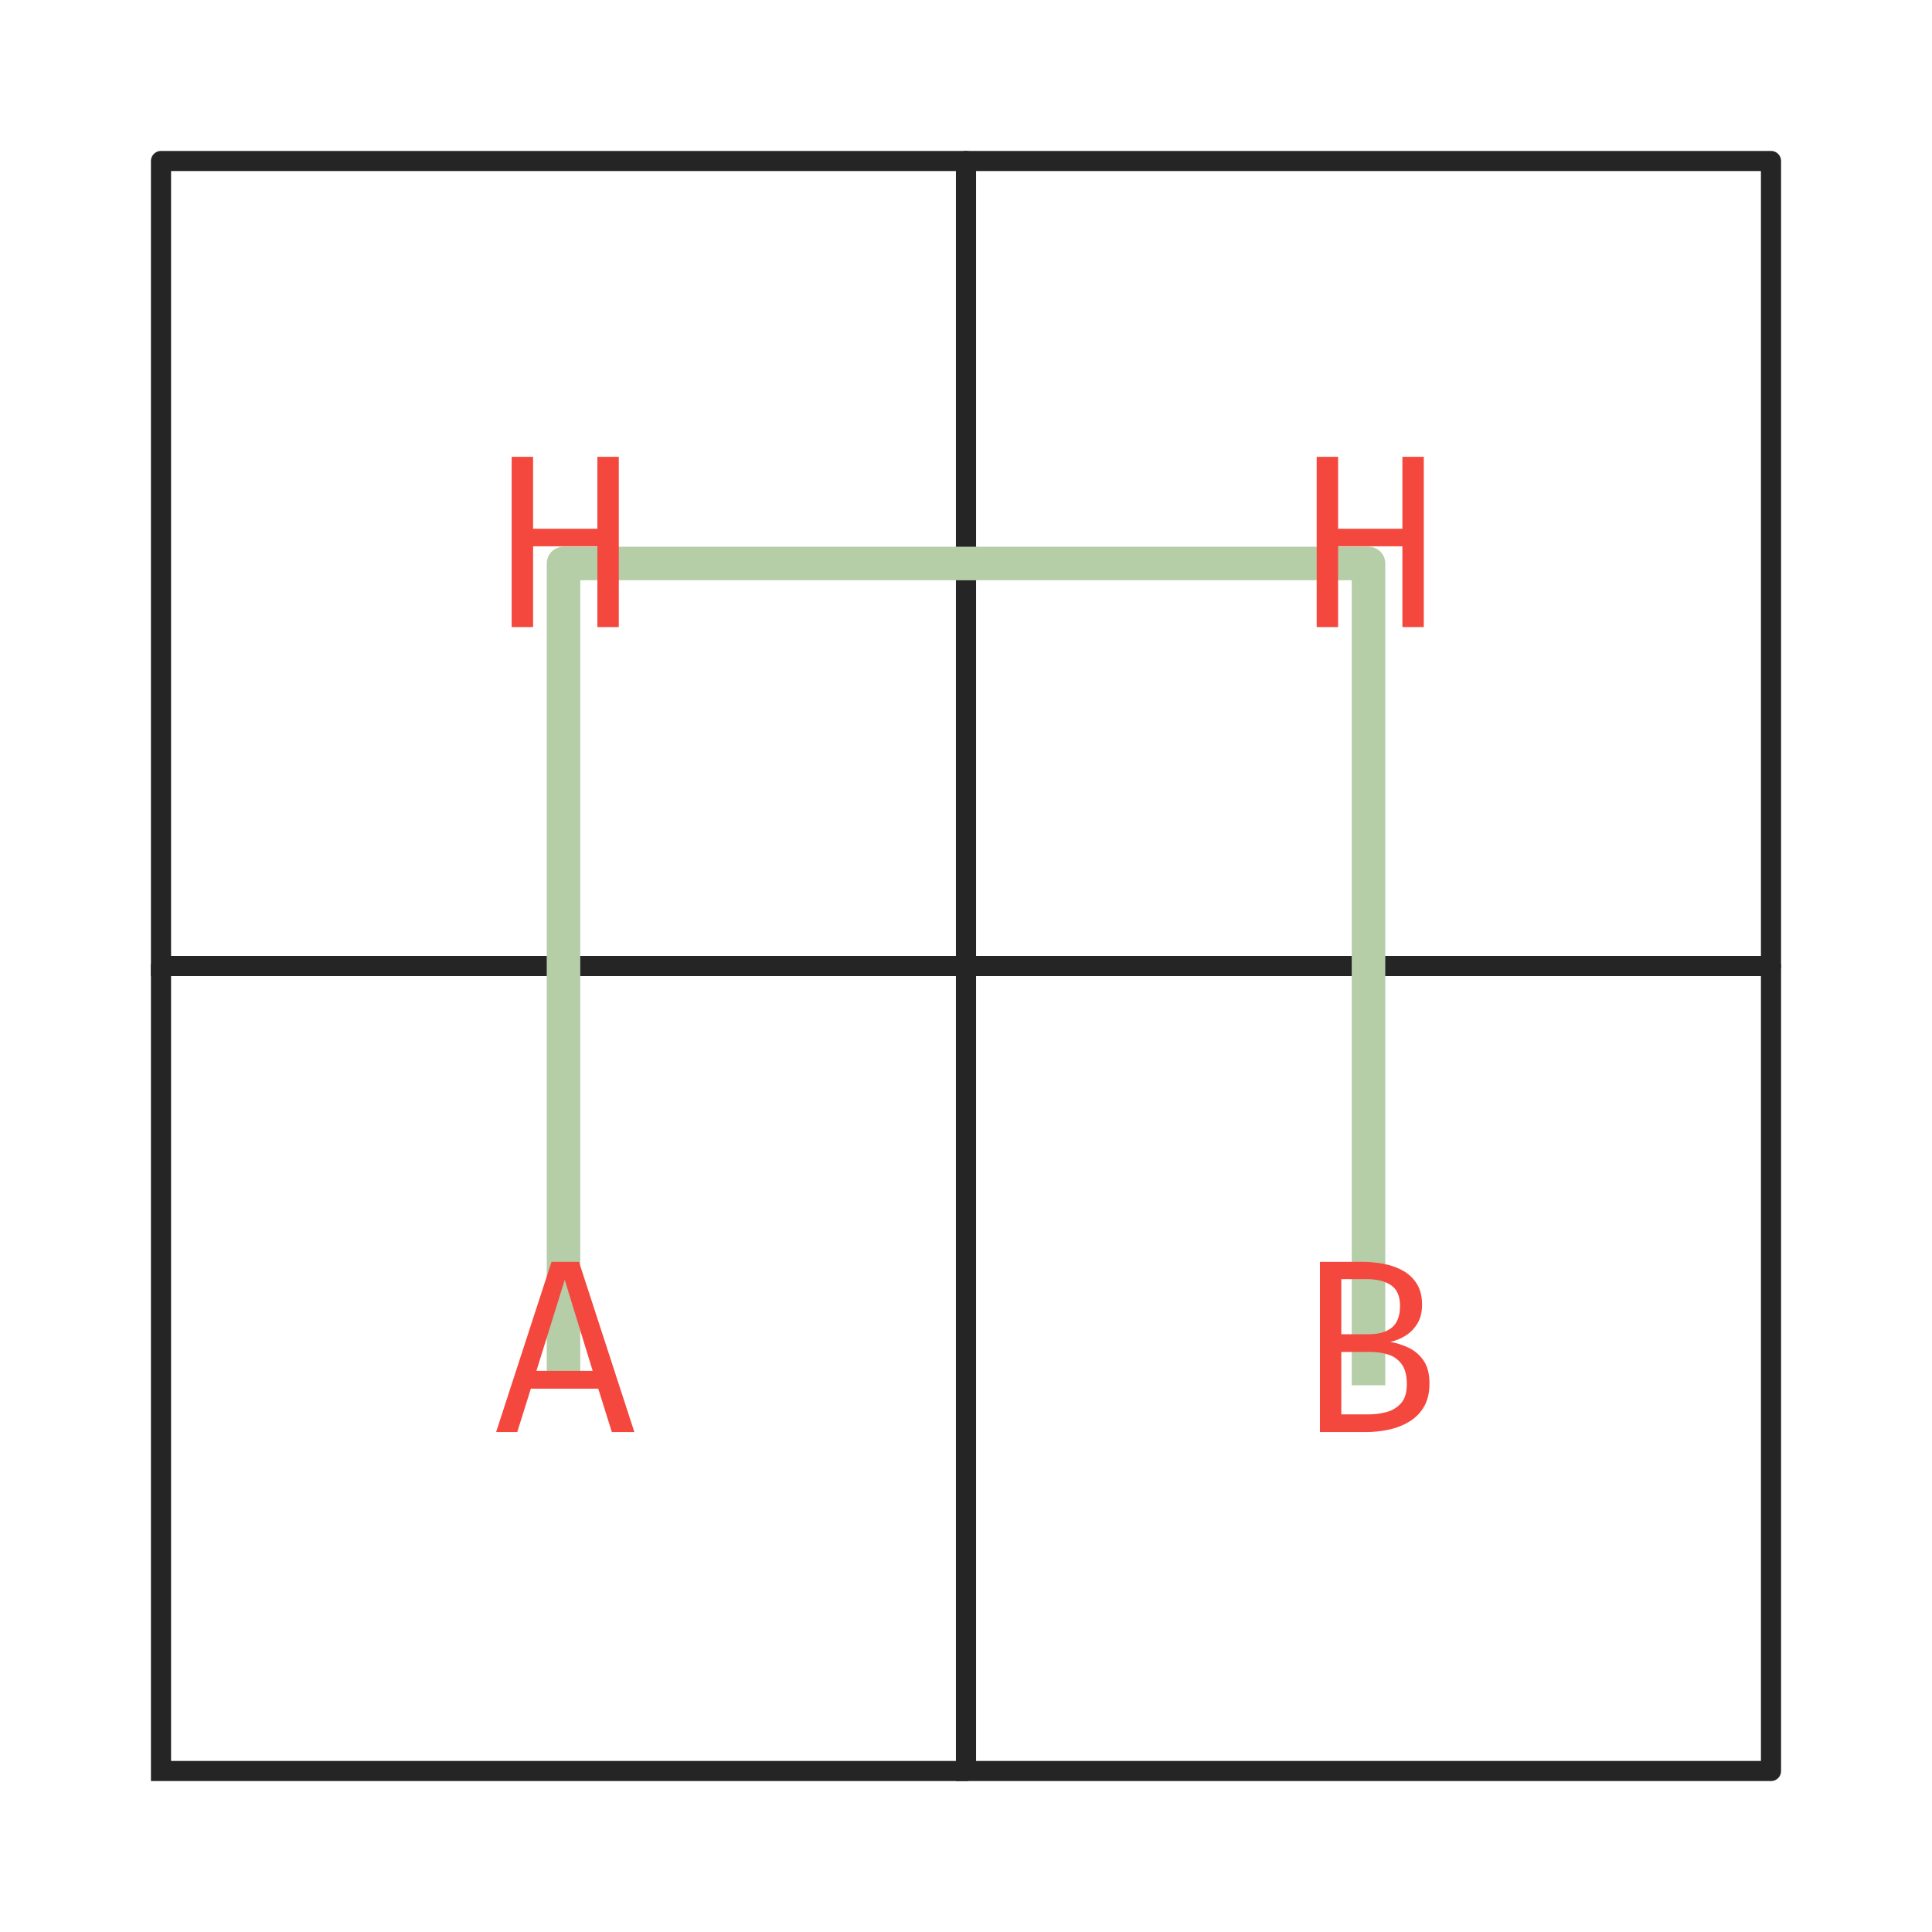 <?xml version="1.0" encoding="utf-8" standalone="no"?>
<!DOCTYPE svg PUBLIC "-//W3C//DTD SVG 1.1//EN"
  "http://www.w3.org/Graphics/SVG/1.1/DTD/svg11.dtd">
<svg xmlns:xlink="http://www.w3.org/1999/xlink" width="288pt" height="288pt" viewBox="0 0 288 288" xmlns="http://www.w3.org/2000/svg" version="1.1">
 <defs>
  <style type="text/css">*{stroke-linejoin: round; stroke-linecap: butt}</style>
 </defs>
 <g id="figure_1">
  <g id="patch_1">
   <path d="M 0 288 
L 288 288 
L 288 0 
L 0 0 
L 0 288 
z
" style="fill: none"/>
  </g>
  <g id="axes_1">
   <g id="line2d_1">
    <path d="M 24 264 
L 144 264 
L 144 144 
L 24 144 
L 24 264 
" clip-path="url(#p2313942928)" style="fill: none; stroke: #252525; stroke-width: 3; stroke-linecap: square"/>
   </g>
   <g id="line2d_2">
    <path d="M 144 264 
L 264 264 
L 264 144 
L 144 144 
L 144 264 
" clip-path="url(#p2313942928)" style="fill: none; stroke: #252525; stroke-width: 3; stroke-linecap: square"/>
   </g>
   <g id="line2d_3">
    <path d="M 144 144 
L 264 144 
L 264 24 
L 144 24 
L 144 144 
" clip-path="url(#p2313942928)" style="fill: none; stroke: #252525; stroke-width: 3; stroke-linecap: square"/>
   </g>
   <g id="line2d_4">
    <path d="M 24 144 
L 144 144 
L 144 24 
L 24 24 
L 24 144 
" clip-path="url(#p2313942928)" style="fill: none; stroke: #252525; stroke-width: 3; stroke-linecap: square"/>
   </g>
   <g id="line2d_5">
    <path d="M 84 204 
L 84 84 
L 204 84 
L 204 204 
" clip-path="url(#p2313942928)" style="fill: none; stroke: #b5cea8; stroke-width: 5; stroke-linecap: square"/>
   </g>
   <g id="text_1">
    <!-- A -->
    <g style="fill: #f4473d" transform="translate(73.2 213.475)scale(0.36 -0.36)">
     <defs>
      <path id="FiraCode-Regular-41" d="M 2774 1123 
L 1030 1123 
L 678 0 
L 131 0 
L 1565 4406 
L 2275 4406 
L 3709 0 
L 3126 0 
L 2774 1123 
z
M 1174 1584 
L 2630 1584 
L 1907 3939 
L 1174 1584 
z
" transform="scale(0.016)"/>
     </defs>
     <use xlink:href="#FiraCode-Regular-41"/>
    </g>
   </g>
   <g id="text_2">
    <!-- B -->
    <g style="fill: #f4473d" transform="translate(193.2 213.475)scale(0.36 -0.36)">
     <defs>
      <path id="FiraCode-Regular-42" d="M 3453 1258 
Q 3453 896 3310 654 
Q 3168 413 2929 269 
Q 2691 125 2398 62 
Q 2106 0 1802 0 
L 618 0 
L 618 4406 
L 1702 4406 
Q 1990 4406 2268 4353 
Q 2547 4301 2771 4174 
Q 2995 4048 3128 3833 
Q 3261 3619 3261 3296 
Q 3261 3011 3144 2814 
Q 3027 2618 2840 2499 
Q 2653 2381 2442 2333 
Q 2685 2291 2917 2180 
Q 3149 2070 3301 1849 
Q 3453 1629 3453 1258 
z
M 2691 3267 
Q 2691 3642 2459 3800 
Q 2227 3958 1827 3958 
L 1171 3958 
L 1171 2531 
L 1882 2531 
Q 2272 2531 2481 2705 
Q 2691 2880 2691 3267 
z
M 2867 1238 
Q 2867 1571 2737 1752 
Q 2608 1933 2393 2003 
Q 2179 2074 1923 2074 
L 1171 2074 
L 1171 458 
L 1898 458 
Q 2115 458 2339 517 
Q 2563 576 2715 744 
Q 2867 912 2867 1238 
z
" transform="scale(0.016)"/>
     </defs>
     <use xlink:href="#FiraCode-Regular-42"/>
    </g>
   </g>
   <g id="text_3">
    <!-- H -->
    <g style="fill: #f4473d" transform="translate(193.2 93.475)scale(0.36 -0.36)">
     <defs>
      <path id="FiraCode-Regular-48" d="M 2752 0 
L 2752 2090 
L 1088 2090 
L 1088 0 
L 534 0 
L 534 4406 
L 1088 4406 
L 1088 2544 
L 2752 2544 
L 2752 4406 
L 3306 4406 
L 3306 0 
L 2752 0 
z
" transform="scale(0.016)"/>
     </defs>
     <use xlink:href="#FiraCode-Regular-48"/>
    </g>
   </g>
   <g id="text_4">
    <!-- H -->
    <g style="fill: #f4473d" transform="translate(73.2 93.475)scale(0.36 -0.36)">
     <use xlink:href="#FiraCode-Regular-48"/>
    </g>
   </g>
  </g>
 </g>
 <defs>
  <clipPath id="p2313942928">
   <rect x="0" y="0" width="288" height="288"/>
  </clipPath>
 </defs>
</svg>
